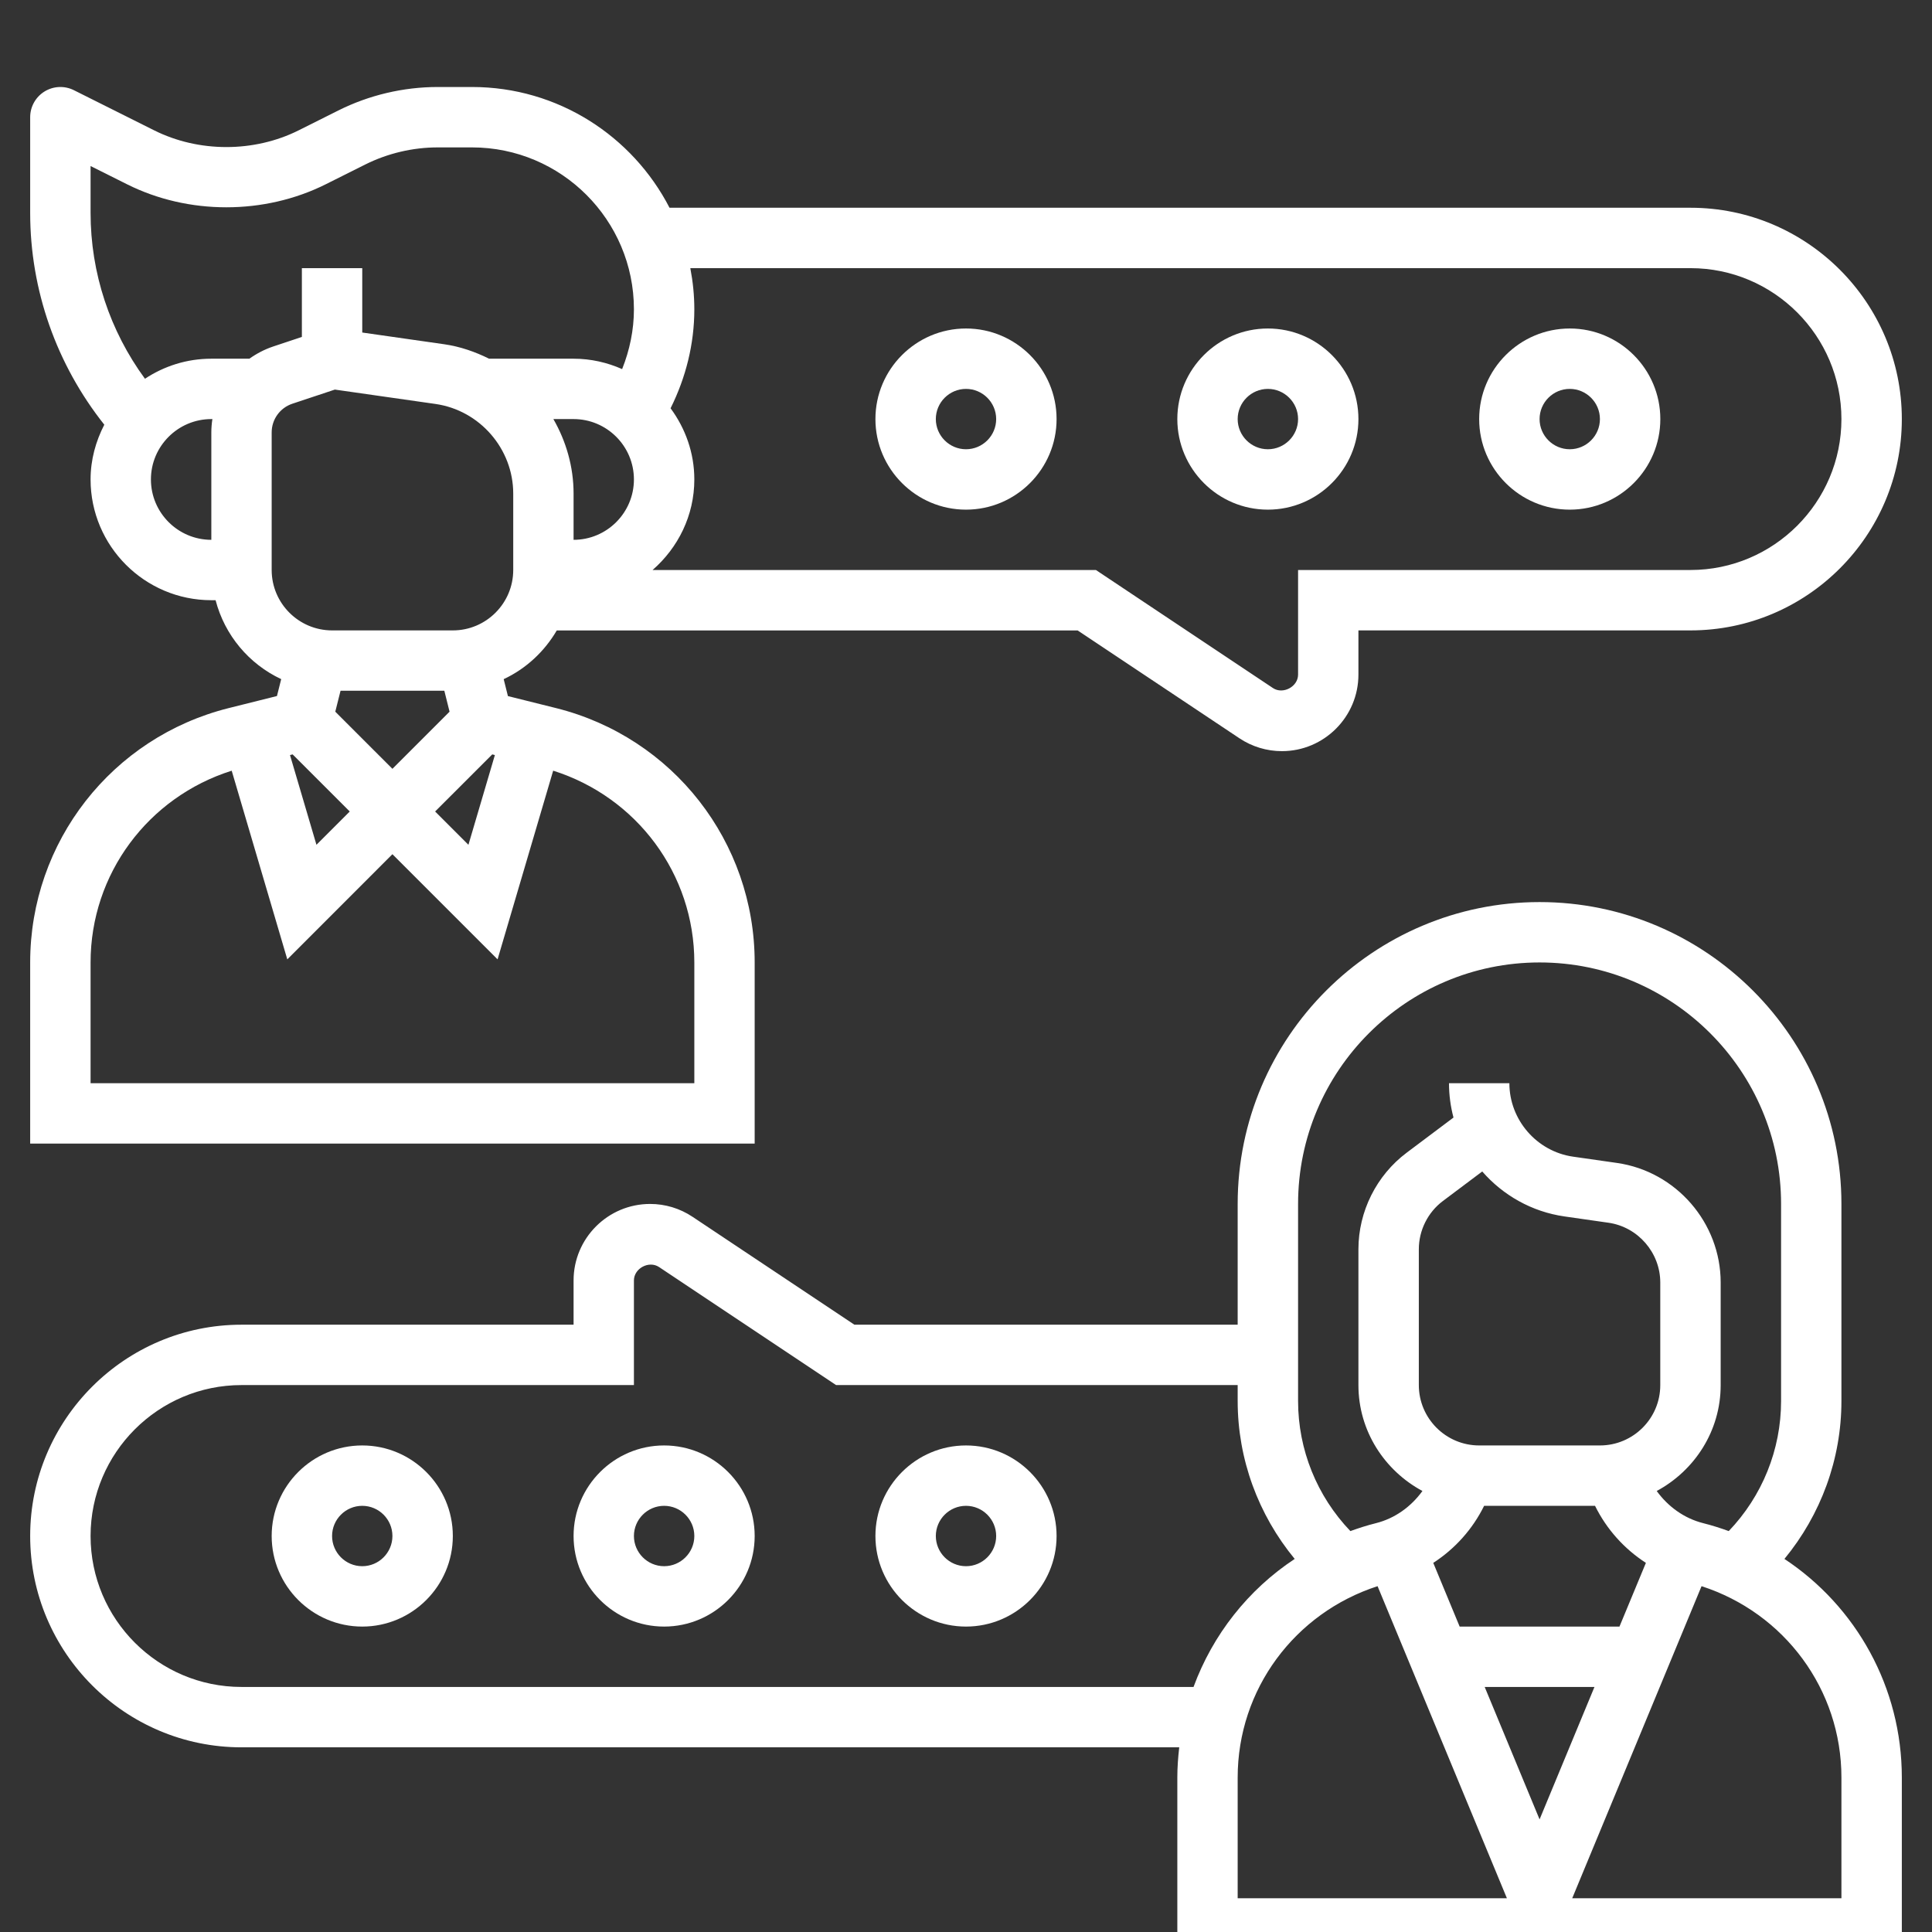 <svg width="68" height="68" viewBox="0 0 68 68" fill="none" xmlns="http://www.w3.org/2000/svg">
<rect x="0" y="0" width="68" height="68" fill="#333333" stroke="none"/>
<g clip-path="url(#clip0)">
<path d="M12.75 50.875C10.993 50.875 9.562 52.305 9.562 54.062C9.562 55.82 10.993 57.25 12.75 57.25C14.507 57.25 15.938 55.82 15.938 54.062C15.938 52.305 14.507 50.875 12.75 50.875ZM12.75 55.125C12.165 55.125 11.688 54.648 11.688 54.062C11.688 53.477 12.165 53 12.75 53C13.335 53 13.812 53.477 13.812 54.062C13.812 54.648 13.335 55.125 12.75 55.125Z" fill="white"/>
<path d="M23.375 50.875C21.618 50.875 20.188 52.305 20.188 54.062C20.188 55.82 21.618 57.25 23.375 57.25C25.132 57.25 26.562 55.82 26.562 54.062C26.562 52.305 25.132 50.875 23.375 50.875ZM23.375 55.125C22.79 55.125 22.312 54.648 22.312 54.062C22.312 53.477 22.79 53 23.375 53C23.96 53 24.438 53.477 24.438 54.062C24.438 54.648 23.96 55.125 23.375 55.125Z" fill="white"/>
<path d="M34 50.875C32.243 50.875 30.812 52.305 30.812 54.062C30.812 55.82 32.243 57.25 34 57.25C35.757 57.25 37.188 55.82 37.188 54.062C37.188 52.305 35.757 50.875 34 50.875ZM34 55.125C33.415 55.125 32.938 54.648 32.938 54.062C32.938 53.477 33.415 53 34 53C34.585 53 35.062 53.477 35.062 54.062C35.062 54.648 34.585 55.125 34 55.125Z" fill="white"/>
<path d="M55.25 17.938C57.007 17.938 58.438 16.507 58.438 14.75C58.438 12.993 57.007 11.562 55.25 11.562C53.493 11.562 52.062 12.993 52.062 14.75C52.062 16.507 53.493 17.938 55.25 17.938ZM55.25 13.688C55.835 13.688 56.312 14.165 56.312 14.75C56.312 15.335 55.835 15.812 55.25 15.812C54.665 15.812 54.188 15.335 54.188 14.75C54.188 14.165 54.665 13.688 55.25 13.688Z" fill="white"/>
<path d="M44.625 17.938C46.382 17.938 47.812 16.507 47.812 14.75C47.812 12.993 46.382 11.562 44.625 11.562C42.868 11.562 41.438 12.993 41.438 14.75C41.438 16.507 42.868 17.938 44.625 17.938ZM44.625 13.688C45.21 13.688 45.688 14.165 45.688 14.75C45.688 15.335 45.21 15.812 44.625 15.812C44.04 15.812 43.562 15.335 43.562 14.75C43.562 14.165 44.04 13.688 44.625 13.688Z" fill="white"/>
<path d="M34 11.562C32.243 11.562 30.812 12.993 30.812 14.75C30.812 16.507 32.243 17.938 34 17.938C35.757 17.938 37.188 16.507 37.188 14.75C37.188 12.993 35.757 11.562 34 11.562ZM34 15.812C33.415 15.812 32.938 15.335 32.938 14.75C32.938 14.165 33.415 13.688 34 13.688C34.585 13.688 35.062 14.165 35.062 14.75C35.062 15.335 34.585 15.812 34 15.812Z" fill="white"/>
<path d="M62.806 54.869C64.088 53.313 64.812 51.358 64.812 49.311V42.375C64.812 36.516 60.046 31.75 54.188 31.75C48.329 31.75 43.562 36.516 43.562 42.375V46.625H30.072L24.376 42.828C23.931 42.531 23.414 42.375 22.881 42.375C21.396 42.375 20.188 43.583 20.188 45.068V46.625H8.5C4.399 46.625 1.062 49.961 1.062 54.062C1.062 58.164 4.399 61.5 8.5 61.5H41.505C41.465 61.85 41.438 62.203 41.438 62.562V68.938H66.938V62.562C66.938 59.394 65.333 56.54 62.806 54.869ZM45.688 42.375C45.688 37.688 49.501 33.875 54.188 33.875C58.874 33.875 62.688 37.688 62.688 42.375V49.311C62.688 51.027 62.021 52.662 60.846 53.889C60.553 53.783 60.254 53.687 59.946 53.61C59.274 53.441 58.707 53.024 58.311 52.478C59.643 51.76 60.562 50.368 60.562 48.75V45.14C60.562 43.038 58.993 41.23 56.913 40.932L55.368 40.711C54.09 40.528 53.125 39.417 53.125 38.125H51C51 38.54 51.055 38.946 51.158 39.334L49.513 40.569C48.448 41.367 47.812 42.639 47.812 43.969V48.75C47.812 50.367 48.732 51.76 50.065 52.478C49.668 53.026 49.101 53.442 48.427 53.611C48.12 53.687 47.821 53.784 47.529 53.889C46.354 52.662 45.688 51.027 45.688 49.311V42.375ZM56.312 50.875H52.062C50.891 50.875 49.938 49.922 49.938 48.75V43.969C49.938 43.304 50.255 42.668 50.788 42.269L52.17 41.232C52.897 42.066 53.911 42.65 55.067 42.815L56.612 43.036C57.652 43.185 58.436 44.09 58.436 45.14V48.75C58.438 49.922 57.484 50.875 56.312 50.875ZM57.93 55.008L57 57.25H51.375L50.446 55.008C51.21 54.514 51.831 53.822 52.236 53H56.14C56.545 53.822 57.166 54.514 57.93 55.008ZM8.5 59.375C5.571 59.375 3.188 56.992 3.188 54.062C3.188 51.133 5.571 48.75 8.5 48.75H22.312V45.068C22.312 44.642 22.841 44.359 23.197 44.596L29.428 48.75H43.562V49.311C43.562 51.358 44.287 53.313 45.569 54.869C43.93 55.952 42.685 57.535 42.008 59.376H8.5V59.375ZM43.562 66.812V62.562C43.562 59.461 45.57 56.772 48.486 55.828L53.038 66.812H43.562ZM52.256 59.375H56.12L54.188 64.037L52.256 59.375ZM64.812 66.812H55.337L59.889 55.828C62.804 56.771 64.812 59.461 64.812 62.562V66.812Z" fill="white"/>
<path d="M26.562 33.875C26.562 29.632 23.688 25.952 19.573 24.923L17.877 24.5L17.728 23.904C18.514 23.536 19.161 22.934 19.597 22.189H37.929L43.625 25.986C44.069 26.281 44.586 26.438 45.119 26.438C46.604 26.438 47.812 25.229 47.812 23.744V22.188H59.5C63.601 22.188 66.938 18.851 66.938 14.75C66.938 10.649 63.601 7.312 59.5 7.312H23.565C22.265 4.792 19.639 3.062 16.613 3.062H15.407C14.197 3.062 12.987 3.348 11.907 3.889L10.513 4.587C8.94 5.373 6.993 5.372 5.425 4.587L2.6 3.174C2.271 3.01 1.881 3.027 1.566 3.221C1.253 3.415 1.062 3.756 1.062 4.125V7.492C1.062 10.215 1.989 12.829 3.671 14.948C3.372 15.529 3.188 16.178 3.188 16.875C3.188 19.219 5.094 21.125 7.438 21.125H7.588C7.909 22.359 8.764 23.372 9.897 23.903L9.748 24.498L8.052 24.922C3.937 25.952 1.062 29.632 1.062 33.875V40.25H26.562V33.875ZM24.438 16.875C24.438 15.935 24.121 15.074 23.602 14.37C24.141 13.288 24.438 12.103 24.438 10.887C24.438 10.391 24.387 9.908 24.297 9.438H59.5C62.429 9.438 64.812 11.821 64.812 14.75C64.812 17.679 62.429 20.062 59.5 20.062H45.688V23.744C45.688 24.169 45.158 24.452 44.803 24.217L38.572 20.062H22.969C23.862 19.283 24.438 18.15 24.438 16.875ZM20.188 19V17.373C20.188 16.426 19.925 15.531 19.477 14.75H20.188C21.359 14.75 22.312 15.703 22.312 16.875C22.312 18.047 21.359 19 20.188 19ZM7.438 15.219V19C6.266 19 5.312 18.047 5.312 16.875C5.312 15.703 6.266 14.75 7.438 14.75H7.475C7.452 14.904 7.438 15.06 7.438 15.219ZM7.438 12.625C6.575 12.625 5.774 12.886 5.102 13.331C3.864 11.642 3.188 9.606 3.188 7.492V5.844L4.474 6.487C6.63 7.566 9.302 7.566 11.463 6.487L12.858 5.789C13.645 5.396 14.527 5.188 15.407 5.188H16.613C19.756 5.188 22.312 7.744 22.312 10.887C22.312 11.614 22.163 12.323 21.897 12.991C21.373 12.759 20.796 12.625 20.188 12.625H17.214C16.722 12.381 16.194 12.196 15.626 12.115L12.75 11.704V9.438H10.625V11.859L9.617 12.195C9.311 12.297 9.031 12.445 8.778 12.625H7.438ZM9.562 20.062V15.219C9.562 14.761 9.855 14.355 10.289 14.21L11.786 13.712L15.327 14.218C16.886 14.441 18.064 15.798 18.064 17.373V20.062C18.064 21.234 17.11 22.188 15.939 22.188H11.689C10.516 22.188 9.562 21.234 9.562 20.062ZM11.801 25.049L11.986 24.312H15.639L15.823 25.049L13.812 27.06L11.801 25.049ZM12.31 28.562L11.138 29.734L10.207 26.576L10.299 26.552L12.31 28.562ZM17.326 26.552L17.418 26.576L16.487 29.734L15.315 28.562L17.326 26.552ZM24.438 38.125H3.188V33.875C3.188 30.758 5.215 28.055 8.155 27.126L10.112 33.767L13.812 30.065L17.513 33.766L19.47 27.125C22.41 28.055 24.438 30.758 24.438 33.875V38.125Z" fill="white"/>
</g>
<defs>
<clipPath id="clip0">
<rect width="68" height="68" fill="white"/>
</clipPath>
</defs>
</svg>
